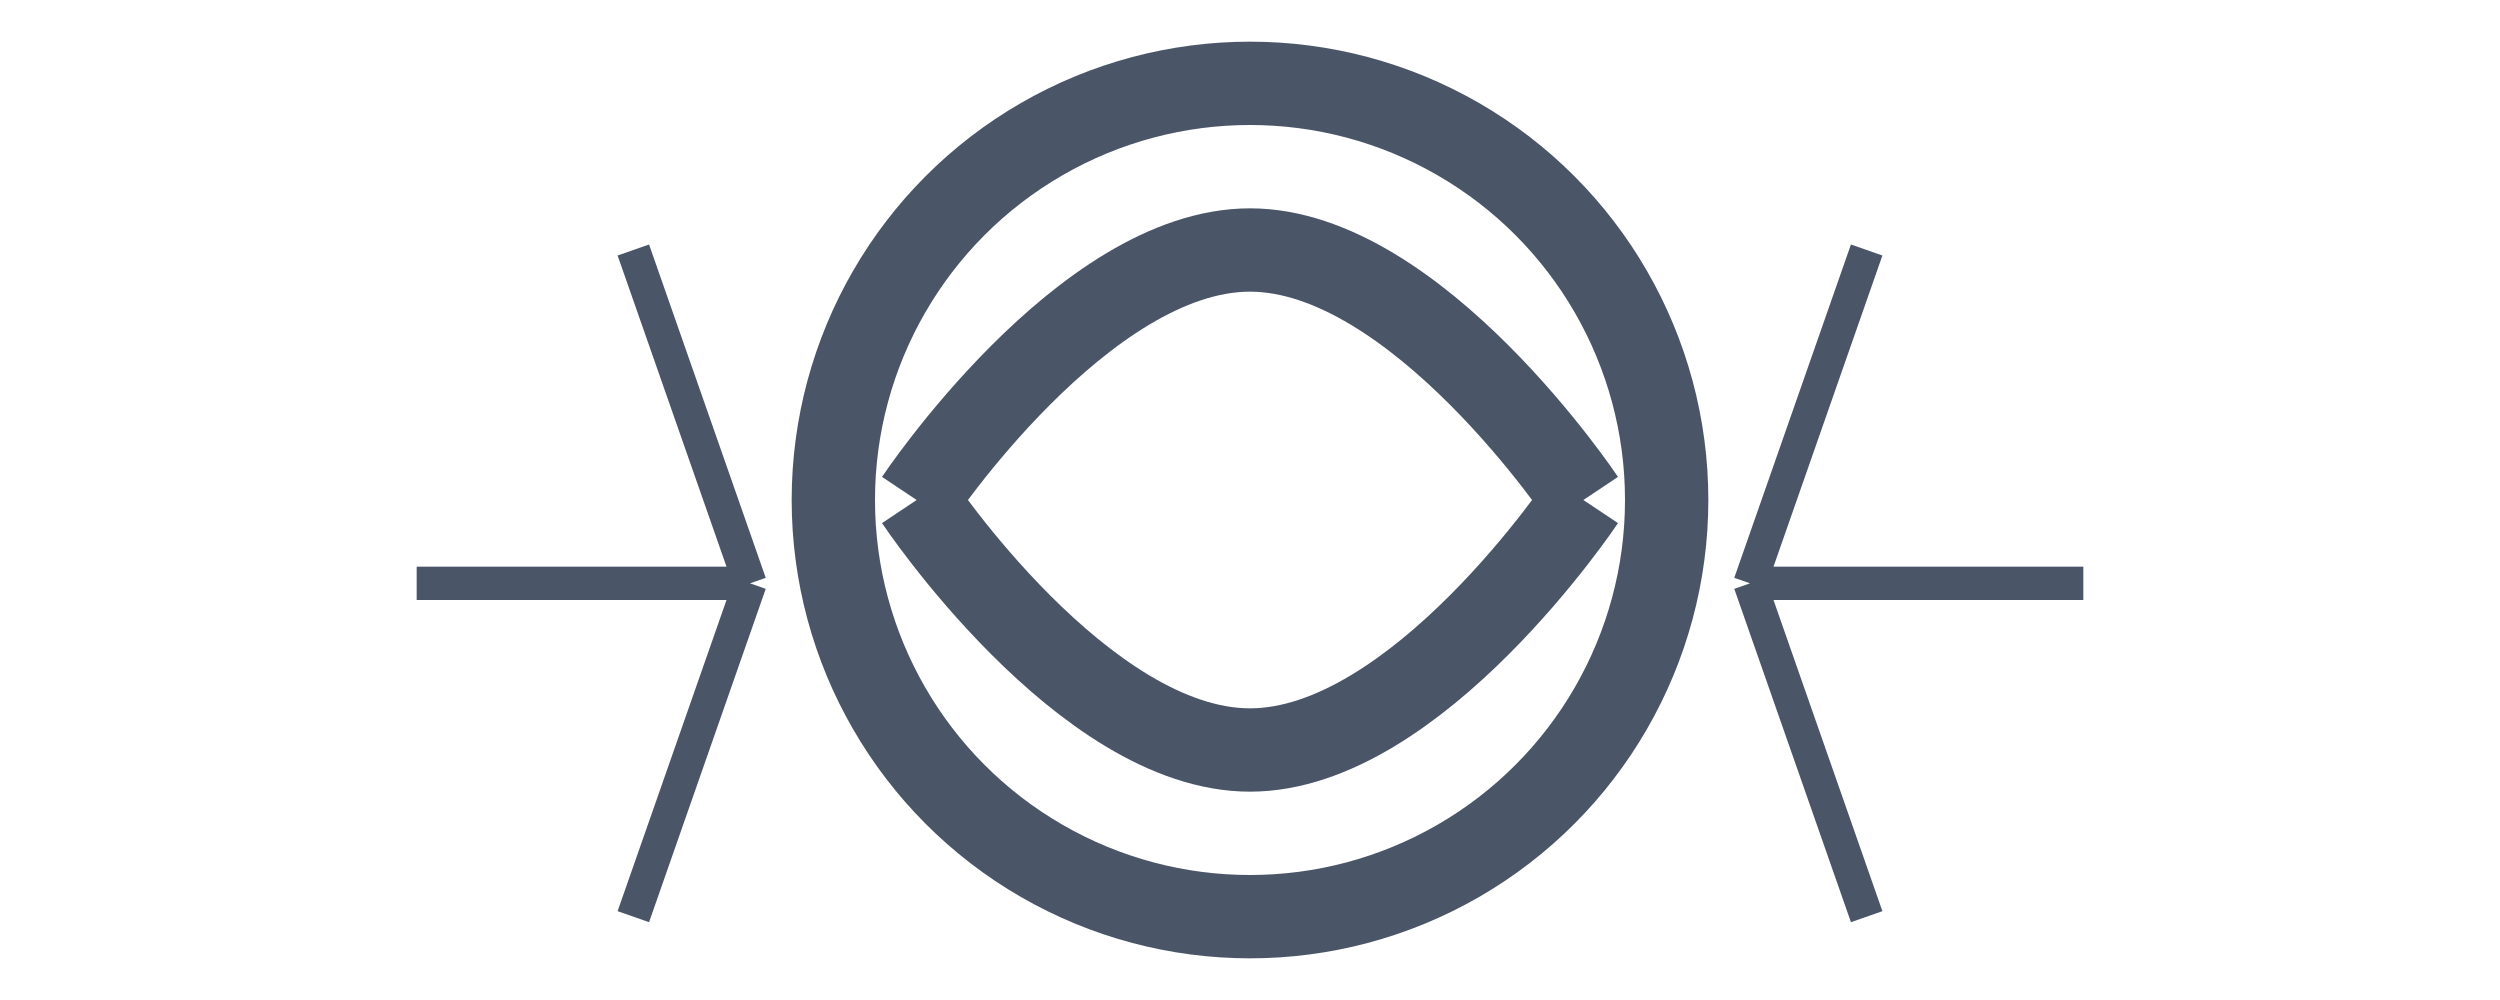 <svg width="150" height="60" viewBox="0 0 150 60" fill="none" xmlns="http://www.w3.org/2000/svg">
  <circle cx="75" cy="30" r="25" stroke="#4A5568" stroke-width="5"/>
  <path d="M55 30C55 30 65 15 75 15C85 15 95 30 95 30" stroke="#4A5568" stroke-width="5"/>
  <path d="M55 30C55 30 65 45 75 45C85 45 95 30 95 30" stroke="#4A5568" stroke-width="5"/>
  <path d="M38 15L45 35M45 35L38 55M45 35H25" stroke="#4A5568" stroke-width="2"/>
  <path d="M112 15L105 35M105 35L112 55M105 35H125" stroke="#4A5568" stroke-width="2"/>
</svg>
